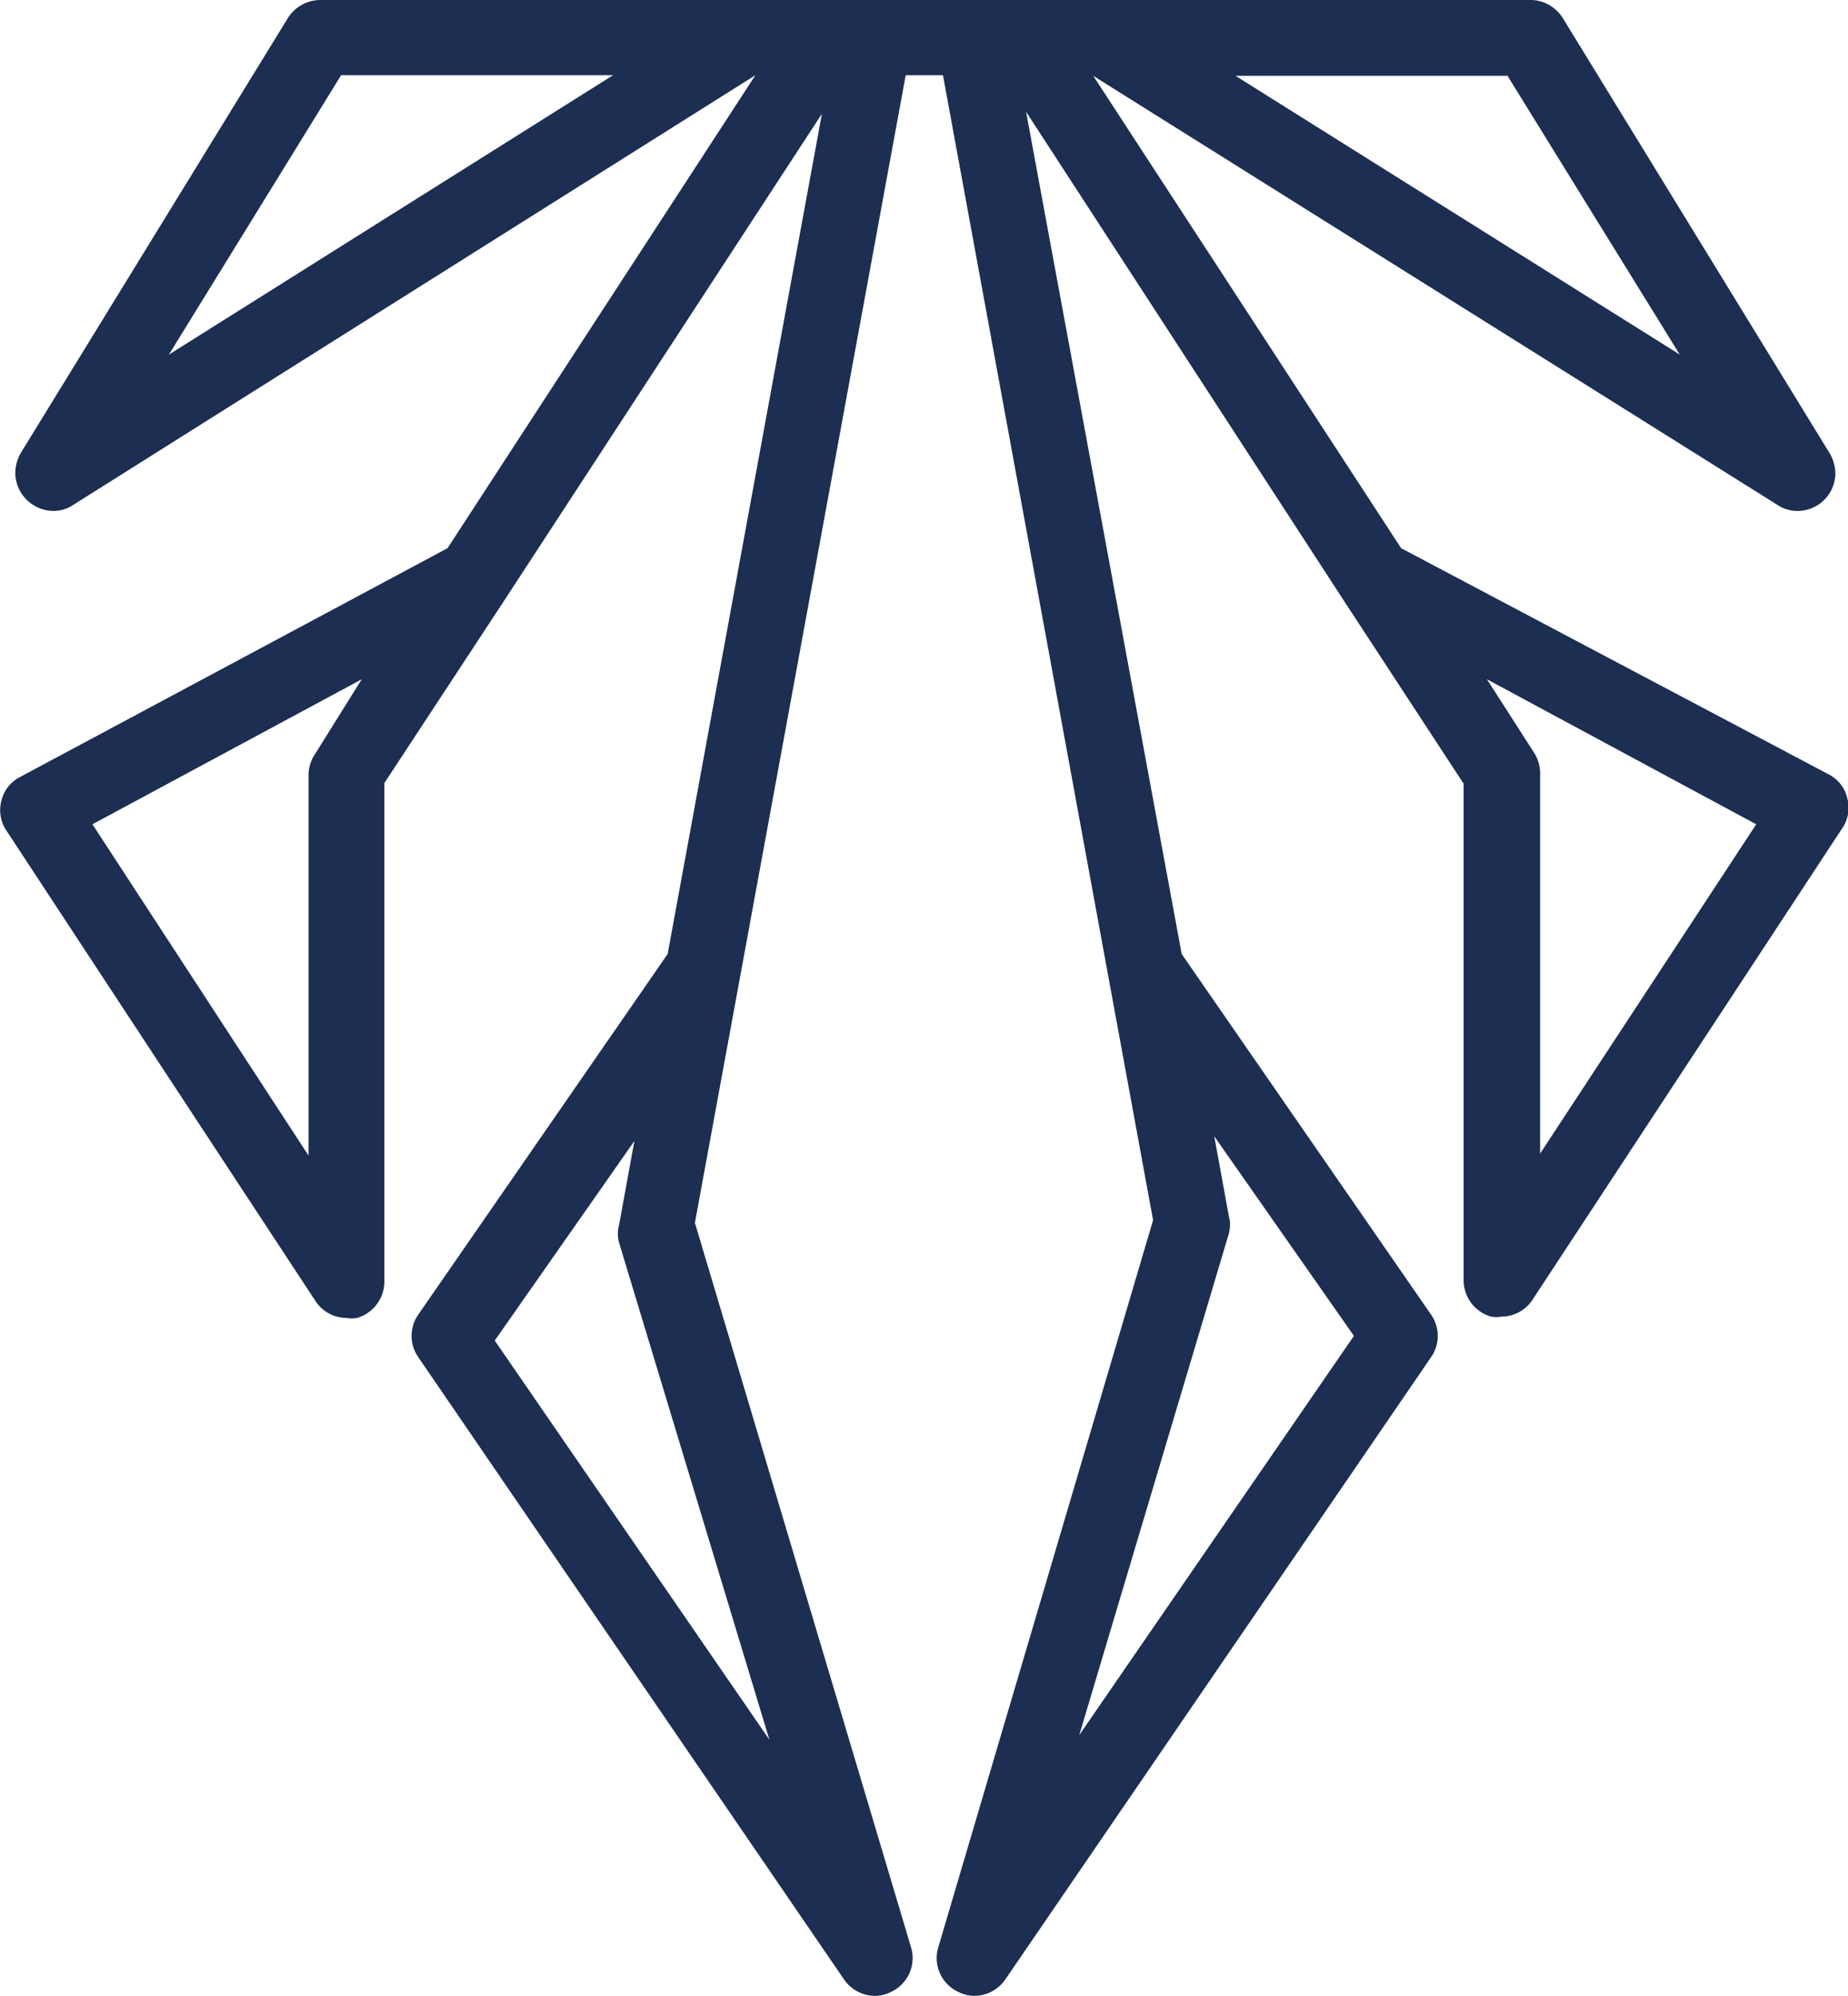 <svg id="Layer_1" data-name="Layer 1" xmlns="http://www.w3.org/2000/svg" viewBox="0 0 27.79 30"><defs><style>.cls-1{fill:#1c2e52;}</style></defs><path class="cls-1" d="M29.88,13a.54.54,0,0,0-.28-.36L23.17,9.24l-4.63-7.1h0L28.83,8.59a.53.53,0,0,0,.3.09.57.57,0,0,0,.57-.55.62.62,0,0,0-.1-.34l-4-6.52A.58.58,0,0,0,25.08,1H6.92a.58.58,0,0,0-.49.27l-4,6.51a.62.62,0,0,0-.1.35.58.58,0,0,0,.57.55.53.53,0,0,0,.3-.09L13.46,2.13h0L8.83,9.24,2.4,12.68a.54.54,0,0,0-.28.36.55.55,0,0,0,.08.45l4.64,7.06a.56.56,0,0,0,.47.26.45.45,0,0,0,.16,0,.57.57,0,0,0,.41-.54V12.77L9.7,10v0l4.76-7.29L12.14,15.34,8.39,20.76a.56.56,0,0,0,0,.64l6.4,9.35a.57.57,0,0,0,.47.25.53.53,0,0,0,.24-.06.56.56,0,0,0,.3-.67L12.55,19.38l.68-3.7v0L15.72,2.13h.56l2.48,13.51v0l.68,3.7L16.21,30.27a.56.56,0,0,0,.3.67.53.53,0,0,0,.24.06.57.57,0,0,0,.47-.25l6.4-9.35a.56.56,0,0,0,0-.64l-3.75-5.42L17.53,2.68,22.29,10v0l1.82,2.78v7.47a.57.57,0,0,0,.41.54.45.45,0,0,0,.16,0,.56.56,0,0,0,.47-.26l4.64-7.06A.55.55,0,0,0,29.88,13ZM24.77,2.14l2.59,4.19L20.68,2.14ZM4.64,6.33l2.59-4.2h4.09Zm2.2,6a.57.57,0,0,0-.1.31v5.73L3.49,13.39l4.05-2.18Zm6.83,14.82-4.13-6,2.1-3-.23,1.26a.5.5,0,0,0,0,.27Zm6.92-7.81-.23-1.26,2.1,3-4.13,6,2.25-7.54A.62.62,0,0,0,20.59,19.31Zm4.67-1V12.61a.57.57,0,0,0-.1-.31l-.7-1.09,4.05,2.18Z" transform="translate(-2.1 -1)"/></svg>